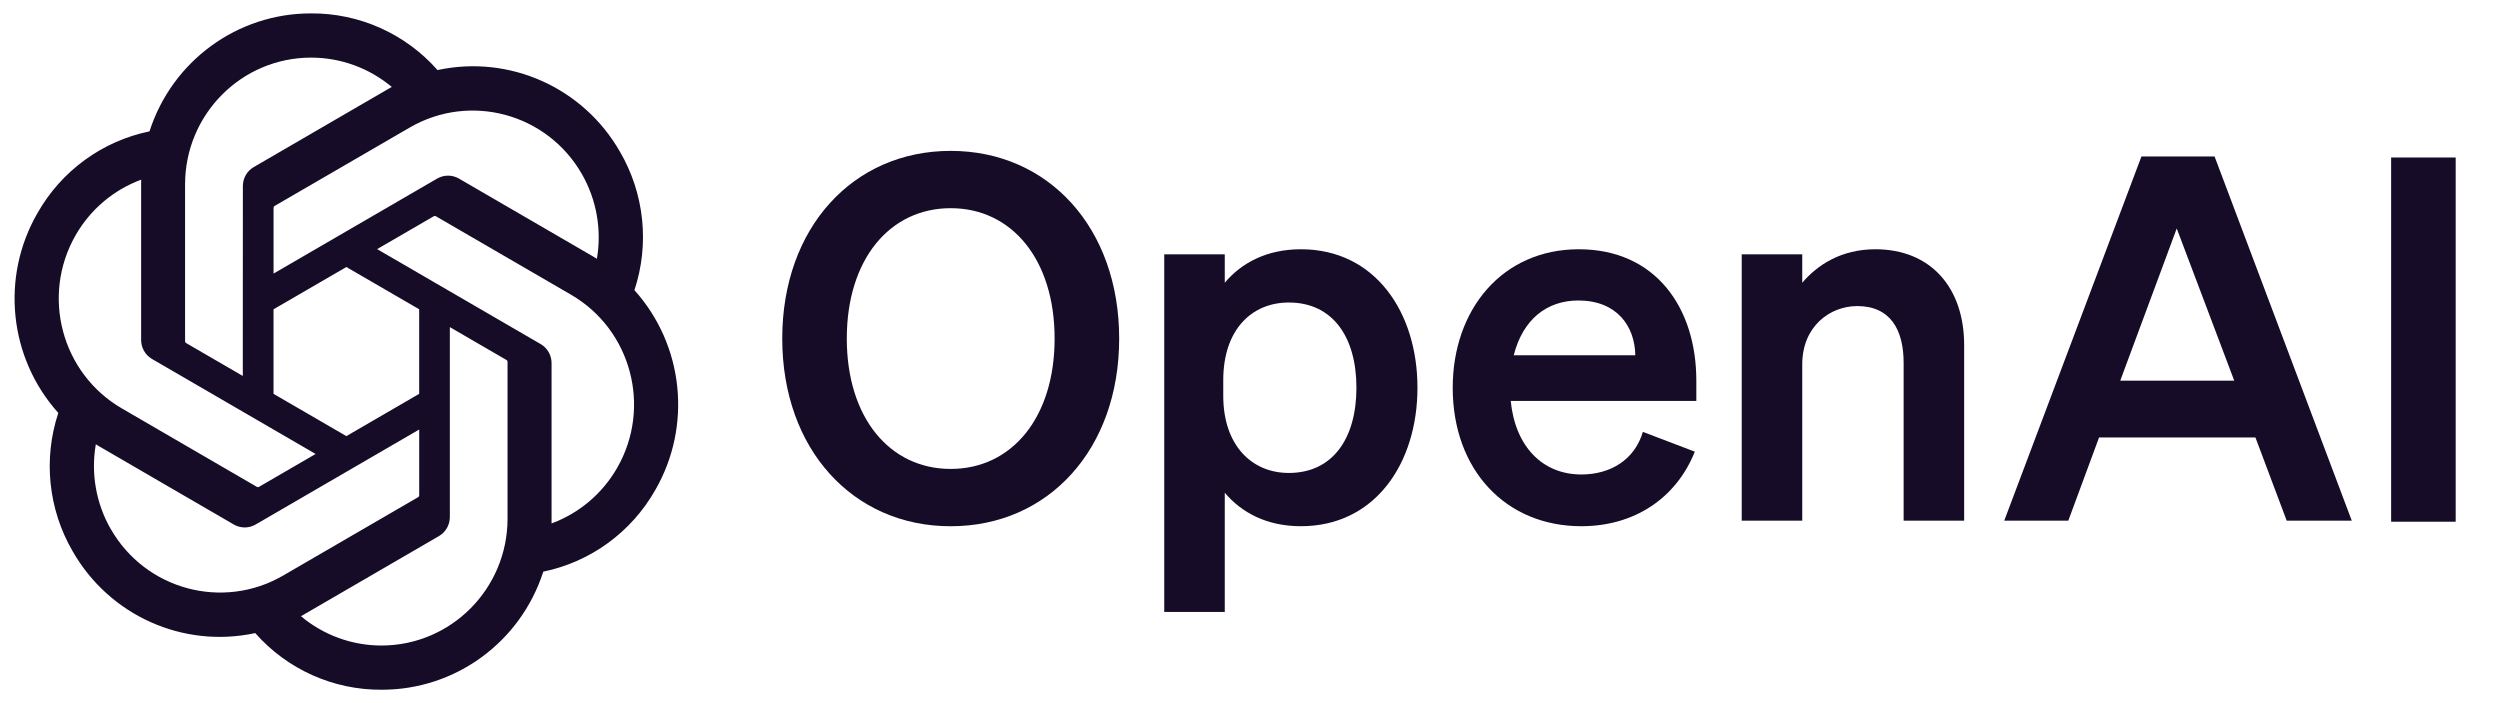 <svg width="128" height="36" viewBox="0 0 128 36" fill="none" xmlns="http://www.w3.org/2000/svg">
<g clip-path="url(#clip0_119_4692)">
<path d="M40.051 17.334C40.051 22.996 43.666 26.944 48.676 26.944C53.687 26.944 57.302 22.996 57.302 17.334C57.302 11.672 53.687 7.725 48.676 7.725C43.666 7.725 40.051 11.672 40.051 17.334ZM53.996 17.334C53.996 21.386 51.801 24.009 48.676 24.009C45.551 24.009 43.356 21.386 43.356 17.334C43.356 13.283 45.551 10.659 48.676 10.659C51.801 10.659 53.996 13.283 53.996 17.334Z" fill="#160C28"/>
<path d="M66.608 26.942C70.404 26.942 72.574 23.722 72.574 19.852C72.574 15.982 70.404 12.762 66.608 12.762C64.852 12.762 63.561 13.463 62.708 14.476V13.021H59.609V31.332H62.708V25.228C63.561 26.241 64.852 26.942 66.608 26.942ZM62.631 19.462C62.631 16.891 64.077 15.489 65.988 15.489C68.235 15.489 69.449 17.255 69.449 19.852C69.449 22.449 68.235 24.215 65.988 24.215C64.077 24.215 62.631 22.787 62.631 20.268V19.462Z" fill="#160C28"/>
<path d="M80.964 26.942C83.676 26.942 85.819 25.514 86.775 23.125L84.115 22.112C83.702 23.514 82.488 24.293 80.964 24.293C78.976 24.293 77.581 22.865 77.349 20.527H86.852V19.488C86.852 15.748 84.761 12.762 80.835 12.762C76.91 12.762 74.379 15.852 74.379 19.852C74.379 24.059 77.091 26.942 80.964 26.942ZM80.809 15.385C82.772 15.385 83.702 16.683 83.728 18.19H77.504C77.969 16.346 79.208 15.385 80.809 15.385Z" fill="#160C28"/>
<path d="M89.176 26.657H92.275V18.657C92.275 16.709 93.695 15.671 95.09 15.671C96.794 15.671 97.466 16.891 97.466 18.579V26.657H100.565V17.67C100.565 14.736 98.86 12.762 96.019 12.762C94.263 12.762 93.05 13.567 92.275 14.476V13.021H89.176V26.657Z" fill="#160C28"/>
<path d="M109.642 8.01L102.617 26.658H105.897L107.472 22.398H115.478L117.079 26.658H120.411L113.386 8.01H109.642ZM111.449 11.698L114.393 19.489H108.557L111.449 11.698Z" fill="#160C28"/>
<path d="M125.731 8.064H122.426V26.712H125.731V8.064Z" fill="#160C28"/>
<path d="M32.482 14.859C33.263 12.501 32.994 9.918 31.745 7.773C29.866 4.483 26.089 2.791 22.401 3.587C20.759 1.728 18.402 0.671 15.93 0.686C12.16 0.677 8.814 3.118 7.654 6.726C5.232 7.225 3.141 8.75 1.918 10.911C0.025 14.192 0.457 18.328 2.985 21.142C2.204 23.5 2.473 26.083 3.722 28.228C5.601 31.518 9.378 33.21 13.067 32.414C14.707 34.273 17.065 35.33 19.537 35.314C23.31 35.324 26.656 32.88 27.816 29.269C30.238 28.77 32.329 27.245 33.553 25.084C35.443 21.803 35.011 17.67 32.483 14.857L32.482 14.859ZM19.539 33.051C18.03 33.053 16.567 32.522 15.408 31.549C15.461 31.521 15.553 31.47 15.612 31.433L22.468 27.451C22.819 27.251 23.034 26.875 23.032 26.469V16.748L25.93 18.431C25.961 18.446 25.982 18.476 25.986 18.511V26.561C25.982 30.141 23.099 33.043 19.539 33.051ZM5.675 27.096C4.919 25.782 4.647 24.242 4.906 22.748C4.957 22.778 5.046 22.833 5.109 22.87L11.966 26.852C12.314 27.057 12.744 27.057 13.093 26.852L21.463 21.991V25.357C21.465 25.392 21.449 25.425 21.422 25.447L14.492 29.471C11.404 31.259 7.462 30.196 5.677 27.096H5.675ZM3.871 12.044C4.624 10.728 5.813 9.722 7.229 9.199C7.229 9.259 7.226 9.364 7.226 9.437V17.403C7.224 17.808 7.439 18.183 7.789 18.383L16.159 23.243L13.262 24.926C13.233 24.946 13.196 24.949 13.164 24.935L6.232 20.907C3.151 19.113 2.094 15.149 3.87 12.045L3.871 12.044ZM27.68 17.616L19.309 12.755L22.207 11.073C22.236 11.054 22.272 11.051 22.305 11.065L29.237 15.089C32.323 16.882 33.38 20.853 31.598 23.956C30.843 25.27 29.655 26.277 28.24 26.8V18.597C28.243 18.192 28.029 17.817 27.681 17.616H27.68ZM30.563 13.251C30.513 13.219 30.424 13.165 30.36 13.128L23.503 9.146C23.156 8.942 22.726 8.942 22.377 9.146L14.006 14.007V10.642C14.004 10.607 14.02 10.573 14.047 10.552L20.978 6.53C24.065 4.739 28.012 5.805 29.792 8.911C30.544 10.223 30.816 11.758 30.561 13.251H30.563ZM12.431 19.249L9.532 17.566C9.501 17.551 9.48 17.521 9.476 17.486V9.436C9.478 5.852 12.37 2.947 15.933 2.95C17.441 2.95 18.9 3.482 20.059 4.452C20.006 4.48 19.916 4.531 19.856 4.567L12.999 8.55C12.648 8.75 12.433 9.124 12.435 9.53L12.431 19.247V19.249ZM14.005 15.836L17.734 13.671L21.462 15.835V20.165L17.734 22.329L14.005 20.165V15.836Z" fill="#160C28"/>
</g>
<defs>
<clipPath id="clip0_119_4692">
<rect width="126.974" height="34.629" fill="white" transform="translate(0.512 0.686)"/>
</clipPath>
</defs>
</svg>
